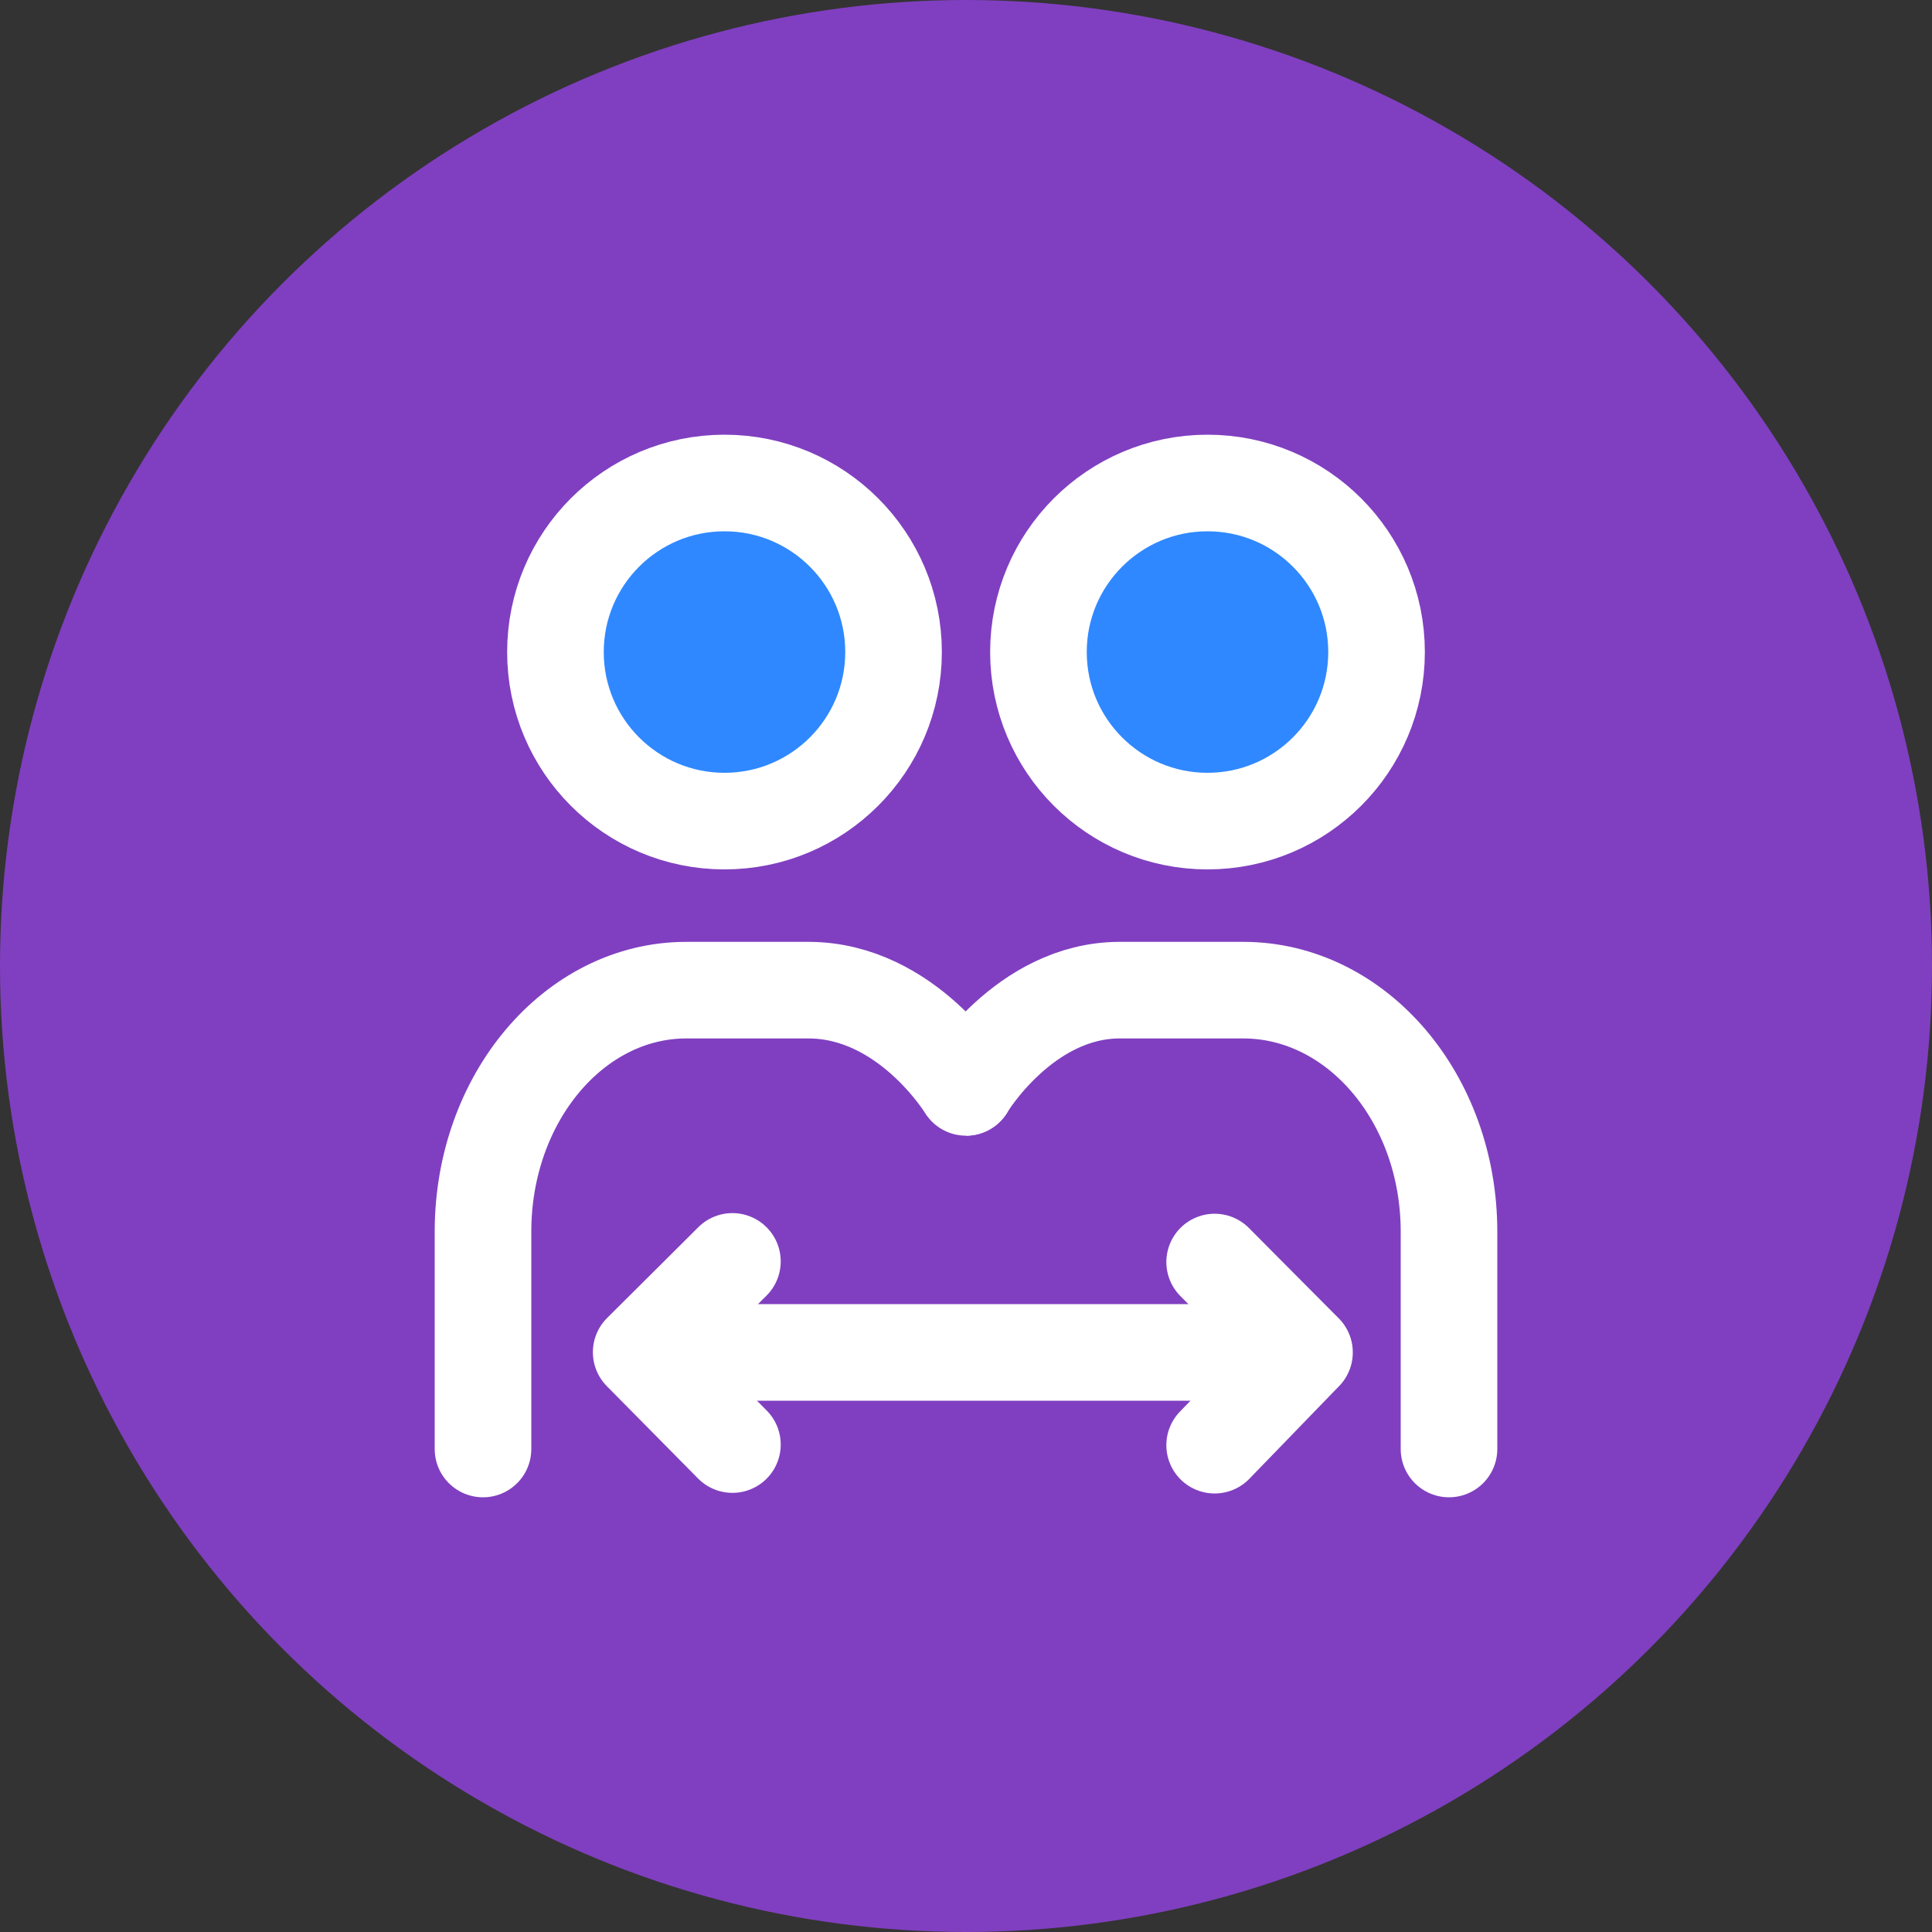 <svg width="40" height="40" viewBox="0 0 40 40" fill="none" xmlns="http://www.w3.org/2000/svg">
<rect x="0" y="0" width="40" height="40" fill="#333333" stroke="none"/>
<circle cx="20" cy="20" r="20" fill="#803FC0"/>
<path d="M15 17C16.933 17 18.5 15.433 18.5 13.5C18.5 11.567 16.933 10 15 10C13.067 10 11.5 11.567 11.5 13.5C11.5 15.433 13.067 17 15 17Z" fill="#2F88FF" stroke="white" stroke-width="2" stroke-linejoin="round"/>
<path d="M25 17C26.933 17 28.5 15.433 28.5 13.5C28.5 11.567 26.933 10 25 10C23.067 10 21.5 11.567 21.5 13.5C21.5 15.433 23.067 17 25 17Z" fill="#2F88FF" stroke="white" stroke-width="2" stroke-linejoin="round"/>
<path d="M10 30C10 29.556 10 28.056 10 25.5C10 22.739 11.885 20.5 14.21 20.5C15.333 20.5 16.175 20.5 16.737 20.5C18.779 20.5 20 22.513 20 22.513" stroke="white" stroke-width="2" stroke-linecap="round" stroke-linejoin="round"/>
<path d="M30 30C30 29.556 30 28.056 30 25.5C30 22.739 28.093 20.5 25.739 20.5C24.603 20.5 23.751 20.5 23.183 20.5C21.202 20.5 19.996 22.513 20 22.513" stroke="white" stroke-width="2" stroke-linecap="round" stroke-linejoin="round"/>
<path d="M13.5 28H27" stroke="white" stroke-width="2" stroke-linecap="round" stroke-linejoin="round"/>
<path d="M25.148 26.129L25.768 26.753L27.008 28L25.768 29.281L25.148 29.921" stroke="white" stroke-width="2" stroke-linecap="round" stroke-linejoin="round"/>
<path d="M15.164 26.116L14.535 26.743L13.275 27.996L14.535 29.271L15.164 29.908" stroke="white" stroke-width="2" stroke-linecap="round" stroke-linejoin="round"/>
</svg>
